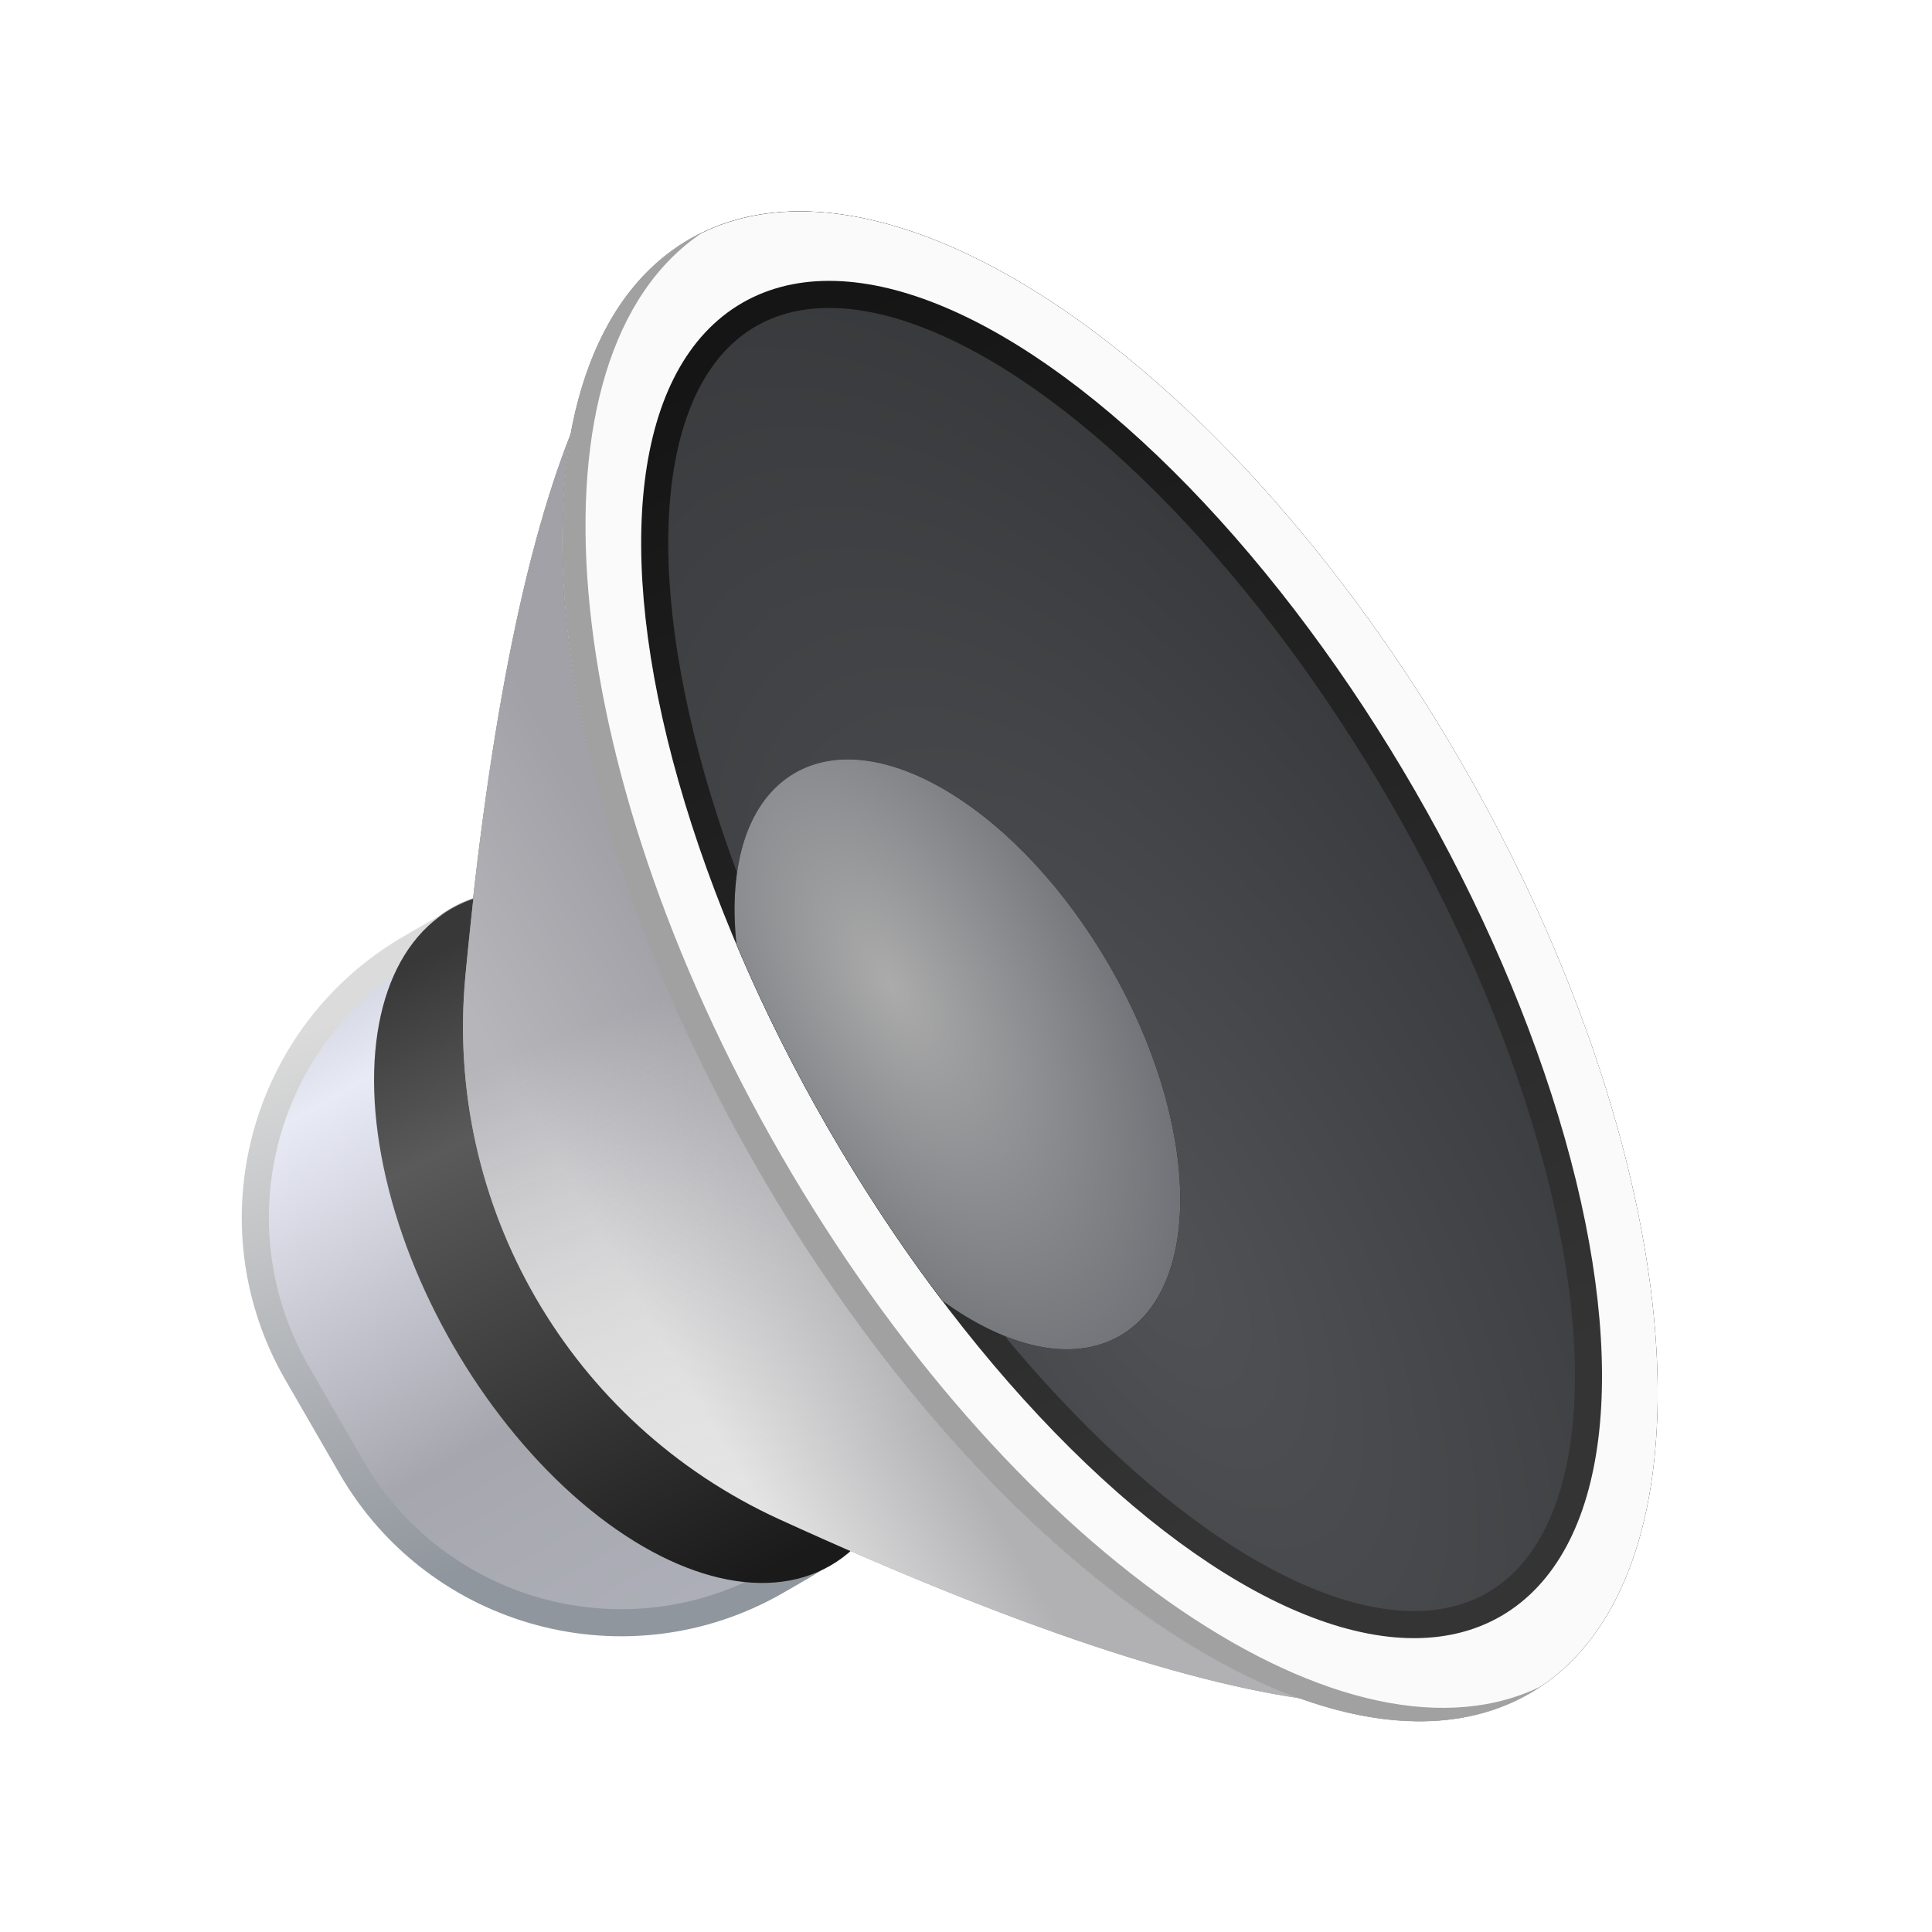 <svg width="64" height="64" version="1.1" viewBox="0 0 64 64" xmlns="http://www.w3.org/2000/svg" xmlns:xlink="http://www.w3.org/1999/xlink">
<defs>
<ellipse id="dcc_nav_sound_42px-h" cx="15.5" cy="7.5" rx="15.5" ry="7.5"/>
<path id="dcc_nav_sound_42px-l" d="m15.5 7.5c3.314 0 6 1.455 6 3.25 0 1.015-0.859 1.922-2.205 2.518-1.206 0.151-2.479 0.232-3.795 0.232s-2.588-0.081-3.795-0.232c-1.346-0.596-2.205-1.502-2.205-2.518 0-1.795 2.686-3.25 6-3.25z"/>
<linearGradient id="linearGradient974" x1="7.87" x2="20.831" y1="21.8" y2="21.8" gradientTransform="scale(1.08 .926)" gradientUnits="userSpaceOnUse">
<stop stop-color="#D0D4DD" offset="0"/>
<stop stop-color="#E8EAF6" offset=".137"/>
<stop stop-color="#A6A7AE" offset=".63"/>
<stop stop-color="#AEB0B9" offset="1"/>
</linearGradient>
<linearGradient id="linearGradient976" x1="8.548" x2="18.076" y1="21.918" y2="23.568" gradientTransform="scale(1.08 .926)" gradientUnits="userSpaceOnUse">
<stop stop-color="#DBDBDB" offset="0"/>
<stop stop-color="#90969D" offset="1"/>
</linearGradient>
<linearGradient id="linearGradient978" x1="6.853" x2="16.665" y1="23.513" y2="23.893" gradientTransform="scale(1.323 .756)" gradientUnits="userSpaceOnUse">
<stop stop-color="#383838" offset="0"/>
<stop stop-color="#5A5A5A" offset=".261"/>
<stop stop-color="#1A1A1A" offset="1"/>
</linearGradient>
<linearGradient id="linearGradient980" x1="11.404" x2="11.404" y1="7.274" y2="12.356" gradientTransform="scale(1.359 .736)" gradientUnits="userSpaceOnUse">
<stop stop-color="#E4E4E4" offset="0"/>
<stop stop-color="#B1B1B4" offset="1"/>
</linearGradient>
<linearGradient id="linearGradient982" x1="15.758" x2="8.95" y1="13.46" y2="14.037" gradientTransform="scale(1.359 .736)" gradientUnits="userSpaceOnUse">
<stop stop-color="#E4E4E4" stop-opacity="0" offset="0"/>
<stop stop-color="#9898A0" stop-opacity=".62" offset="1"/>
</linearGradient>
<radialGradient id="radialGradient984" cx="13.626" cy="14.12" r="28.176" gradientTransform="scale(1.497 .668)" gradientUnits="userSpaceOnUse">
<stop stop-color="#505255" offset="0"/>
<stop stop-color="#1E1F21" offset="1"/>
</radialGradient>
<linearGradient id="linearGradient986" x1="17.178" x2="1.531" y1="11.413" y2="10.851" gradientTransform="scale(1.497 .668)" gradientUnits="userSpaceOnUse">
<stop stop-color="#343434" offset="0"/>
<stop stop-color="#151515" offset="1"/>
</linearGradient>
<radialGradient id="radialGradient988" cx="9.75" cy="15.797" r="7.483" gradientTransform="scale(1.414 .707)" gradientUnits="userSpaceOnUse">
<stop stop-color="#ABABAB" offset="0"/>
<stop stop-color="#5E6168" offset="1"/>
</radialGradient>
<filter id="filter990" x="-.062" y="-.058" width="1.125" height="1.116" color-interpolation-filters="sRGB">
<feGaussianBlur stdDeviation="1.205"/>
</filter>
</defs>
<g transform="translate(-58)" fill="#999" fill-rule="evenodd" filter="url(#filter990)">
<g fill="#999">
<path d="m85.243 34.375c-2.6-4.503-8.359-6.046-12.862-3.446l-0.777 0.448c-4.932 2.848-6.622 9.155-3.775 14.087l1.794 3.106c2.848 4.932 9.155 6.622 14.087 3.775l0.777-0.448c4.503-2.6 6.046-8.359 3.446-12.862z"/>
<path transform="rotate(60)" d="m87.635-48.117a12.554 7.174 0 0 1-12.554 7.174 12.554 7.174 0 0 1-12.554-7.174 12.554 7.174 0 0 1 12.554-7.174 12.554 7.174 0 0 1 12.554 7.174z"/>
<path d="m83.799 50.314c15.553 7.118 24.139 8.065 25.759 2.839 2.646-8.541-17.009-42.585-25.729-44.565-5.335-1.211-8.809 6.698-10.421 23.727h-2e-6c-0.719 7.599 3.45 14.822 10.391 17.999z"/>
<path d="m83.799 50.314c15.553 7.118 24.139 8.065 25.759 2.839 2.646-8.541-17.009-42.585-25.729-44.565-5.335-1.211-8.809 6.698-10.421 23.727h-2e-6c-0.719 7.599 3.45 14.822 10.391 17.999z"/>
</g>
<use transform="matrix(.897 1.553 -1.553 .897 92.492 1.196)" width="100%" height="100%" fill="#999999" xlink:href="#dcc_nav_sound_42px-h"/>
<use transform="matrix(.897 1.553 -1.553 .897 92.492 1.196)" width="100%" height="100%" fill="#999999" xlink:href="#dcc_nav_sound_42px-h"/>
<path d="m109.02 55.834c-0.124 0.083-0.251 0.162-0.381 0.237-6.434 3.714-17.872-4.053-25.548-17.349s-8.684-27.086-2.25-30.8c0.13-0.075 0.262-0.145 0.396-0.211-6.01 4.034-4.89 17.536 2.631 30.564 7.444 12.893 18.425 20.588 24.95 17.655z" fill="#999"/>
<path transform="rotate(60)" d="m99.741-66.5a24.66 10.761 0 0 1-24.66 10.761 24.66 10.761 0 0 1-24.66-10.761 24.66 10.761 0 0 1 24.66-10.761 24.66 10.761 0 0 1 24.66 10.761z" fill="#999"/>
<use transform="matrix(.897 1.553 -1.553 .897 92.492 1.196)" width="100%" height="100%" fill="#999999" xlink:href="#dcc_nav_sound_42px-l"/>
<use transform="matrix(.897 1.553 -1.553 .897 92.492 1.196)" width="100%" height="100%" fill="#999999" xlink:href="#dcc_nav_sound_42px-l"/>
</g>
<g transform="matrix(1.25 0 0 1.25 -.741 3.259)" fill-rule="evenodd">
<path transform="matrix(.718 1.243 -1.243 .718 28.199 -1.651)" d="m14 12.75c-2.9 0-5.25 2.35-5.25 5.25v0.5c0 3.176 2.574 5.75 5.75 5.75h2c3.176 0 5.75-2.574 5.75-5.75v-0.5c0-2.9-2.35-5.25-5.25-5.25z" fill="url(#linearGradient974)" stroke="url(#linearGradient976)" stroke-width=".5"/>
<ellipse transform="matrix(.718 1.243 -1.243 .718 28.199 -1.651)" cx="15.5" cy="17.5" rx="7" ry="4" fill="url(#linearGradient978)"/>
<path transform="matrix(.718 1.243 1.243 -.718 -.984 15.198)" d="m21.294 5.585c7.773 5.526 10.624 9.408 8.552 11.647-3.387 3.659-25.305 3.659-28.692 0-2.072-2.239 0.779-6.121 8.552-11.647l-9e-7 -1.3e-6c3.469-2.466 8.119-2.466 11.588-2e-7z" fill="url(#linearGradient980)"/>
<path transform="matrix(.718 1.243 1.243 -.718 -.984 15.198)" d="m21.294 5.585c7.773 5.526 10.624 9.408 8.552 11.647-3.387 3.659-25.305 3.659-28.692 0-2.072-2.239 0.779-6.121 8.552-11.647l-9e-7 -1.3e-6c3.469-2.466 8.119-2.466 11.588-2e-7z" fill="url(#linearGradient982)"/>
<use transform="matrix(.718 1.243 -1.243 .718 28.199 -1.651)" width="100%" height="100%" fill="#000000" xlink:href="#dcc_nav_sound_42px-h"/>
<use transform="matrix(.718 1.243 -1.243 .718 28.199 -1.651)" width="100%" height="100%" fill="#fafafa" xlink:href="#dcc_nav_sound_42px-h"/>
<path transform="matrix(.718 1.243 -1.243 .718 28.199 -1.651)" d="m30.992 7.25c0.006 0.083 0.009 0.166 0.009 0.25 0 4.142-6.94 7.5-15.5 7.5s-15.5-3.358-15.5-7.5c0-0.084 0.003-0.167 0.008-0.25 0.273 4.027 7.104 7.25 15.492 7.25 8.301 0 15.078-3.157 15.481-7.126z" fill="#a1a1a1"/>
<ellipse transform="matrix(.718 1.243 -1.243 .718 28.199 -1.651)" cx="15.5" cy="7.25" rx="13.75" ry="6" fill="url(#radialGradient984)" stroke="url(#linearGradient986)" stroke-width=".5"/>
<use transform="matrix(.718 1.243 -1.243 .718 28.199 -1.651)" width="100%" height="100%" fill="#000000" xlink:href="#dcc_nav_sound_42px-l"/>
<use transform="matrix(.718 1.243 -1.243 .718 28.199 -1.651)" width="100%" height="100%" fill="url(#radialGradient988)" xlink:href="#dcc_nav_sound_42px-l"/>
</g>
</svg>
